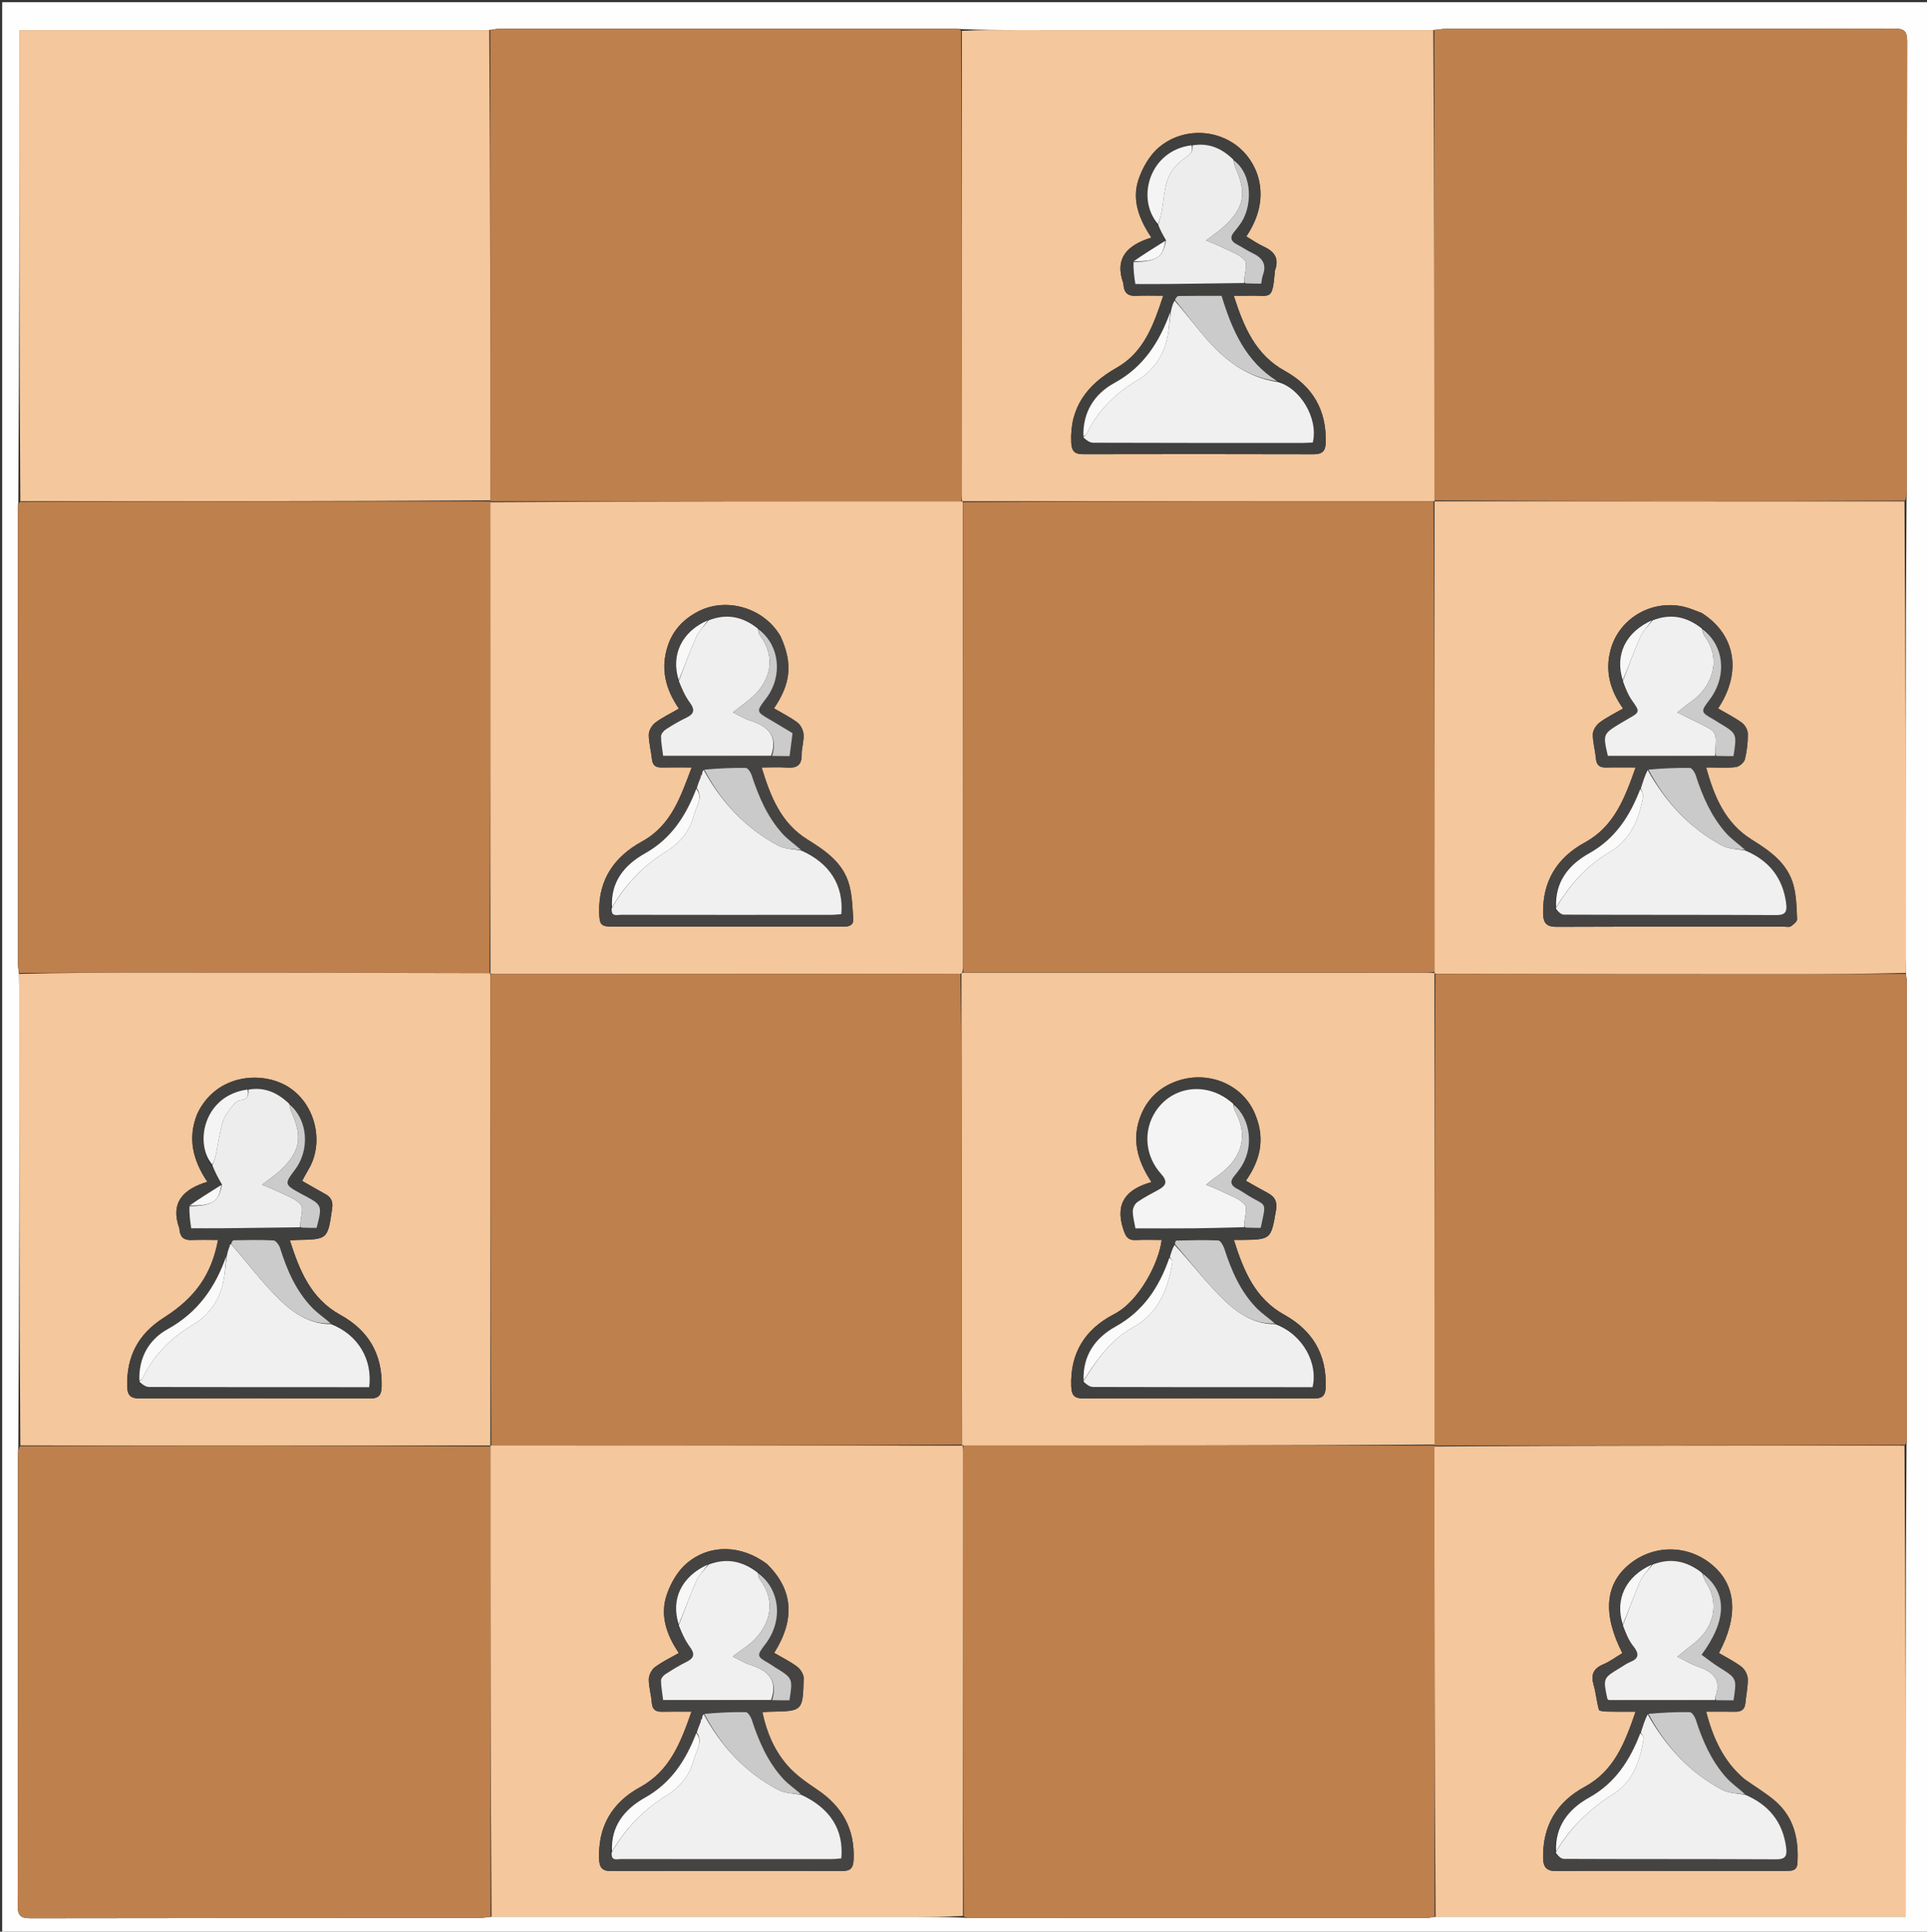 <svg version="1.1" id="Layer_1" xmlns="http://www.w3.org/2000/svg" xmlns:xlink="http://www.w3.org/1999/xlink" x="0px" y="0px"
	 width="100%" viewBox="0 0 892 894" enable-background="new 0 0 892 894" xml:space="preserve">
<rect x="0" y="0" width="892" height="894" fill="#333333" stroke="none"/>
<path fill="#FFFEFE" opacity="1" stroke="none" 
	d="
M1,304 
	C1,202.667 1,101.833 1,1 
	C298.333,1 595.667,1 893,1 
	C893,299 893,597 893,895 
	C595.667,895 298.333,895 1,895 
	C1,698.167 1,501.333 1,304 
M8.84,451.176 
	C8.871,453.339 8.929,455.503 8.929,457.666 
	C8.938,528.092 8.941,598.518 8.473,669.624 
	C8.417,671.118 8.311,672.612 8.31,674.106 
	C8.302,743.365 8.358,812.624 8.19,881.883 
	C8.178,886.912 9.853,887.803 14.445,887.793 
	C83.537,887.654 152.63,887.702 221.722,887.67 
	C223.501,887.669 225.278,887.269 227.985,887.067 
	C292.24,887.067 356.495,887.062 420.75,887.074 
	C429.072,887.075 437.393,887.164 446.498,887.551 
	C447.161,887.598 447.825,887.686 448.488,887.686 
	C519.065,887.694 589.643,887.698 660.221,887.668 
	C661.499,887.668 662.777,887.268 664.984,887.067 
	C737.187,887.067 809.39,887.067 882.054,887.067 
	C882.054,813.877 882.054,741.466 882.525,668.376 
	C882.581,667.714 882.686,667.052 882.686,666.39 
	C882.694,595.804 882.697,525.218 882.675,454.631 
	C882.674,453.326 882.373,452.02 882.159,449.824 
	C882.129,447.66 882.071,445.497 882.071,443.333 
	C882.062,372.908 882.059,302.482 882.527,231.377 
	C882.583,229.882 882.689,228.388 882.69,226.894 
	C882.698,157.635 882.642,88.376 882.81,19.117 
	C882.822,14.088 881.147,13.198 876.555,13.207 
	C807.463,13.346 738.37,13.299 669.278,13.33 
	C667.5,13.331 665.722,13.731 663.015,13.933 
	C598.76,13.933 534.505,13.938 470.249,13.926 
	C461.928,13.925 453.606,13.835 444.501,13.449 
	C443.838,13.402 443.175,13.314 442.512,13.313 
	C371.934,13.306 301.356,13.303 230.779,13.332 
	C229.5,13.332 228.222,13.732 226.015,13.932 
	C153.812,13.932 81.609,13.932 8.946,13.932 
	C8.946,87.122 8.946,159.533 8.474,232.624 
	C8.419,233.285 8.314,233.947 8.314,234.609 
	C8.306,305.195 8.303,375.782 8.325,446.368 
	C8.326,447.674 8.627,448.98 8.84,451.176 
z"/>
<path fill="#BE814D" opacity="1" stroke="none" 
	d="
M663.944,13.945 
	C665.722,13.731 667.5,13.331 669.278,13.33 
	C738.37,13.299 807.463,13.346 876.555,13.207 
	C881.147,13.198 882.822,14.088 882.81,19.117 
	C882.642,88.376 882.698,157.635 882.69,226.894 
	C882.689,228.388 882.583,229.882 881.818,231.697 
	C808.73,232.02 736.351,232.024 663.982,231.557 
	C663.976,158.706 663.96,86.326 663.944,13.945 
z"/>
<path fill="#BE814D" opacity="1" stroke="none" 
	d="
M227.056,887.055 
	C225.278,887.269 223.501,887.669 221.722,887.67 
	C152.63,887.702 83.537,887.654 14.445,887.793 
	C9.853,887.803 8.178,886.912 8.19,881.883 
	C8.358,812.624 8.302,743.365 8.31,674.106 
	C8.311,672.612 8.417,671.118 9.182,669.304 
	C82.27,668.98 154.648,668.976 227.017,669.443 
	C227.024,742.294 227.04,814.675 227.056,887.055 
z"/>
<path fill="#BE804C" opacity="1" stroke="none" 
	d="
M226.943,13.946 
	C228.222,13.732 229.5,13.332 230.779,13.332 
	C301.356,13.303 371.934,13.306 442.512,13.313 
	C443.175,13.314 443.838,13.402 444.852,14.103 
	C445.188,86.189 445.171,157.62 445.165,229.052 
	C445.165,230.048 445.292,231.043 444.854,232.026 
	C371.888,231.998 299.428,231.983 226.984,231.984 
	C227,232 227.032,232.032 227.02,231.561 
	C226.987,158.709 226.965,86.327 226.943,13.946 
z"/>
<path fill="#BE804C" opacity="1" stroke="none" 
	d="
M664.056,887.054 
	C662.777,887.268 661.499,887.668 660.221,887.668 
	C589.643,887.698 519.065,887.694 448.488,887.686 
	C447.825,887.686 447.161,887.598 446.147,886.897 
	C445.812,814.812 445.829,743.38 445.835,671.948 
	C445.835,670.953 445.708,669.957 446.15,668.974 
	C519.117,669.002 591.575,669.017 664.016,669.016 
	C664,669 663.968,668.968 663.979,669.439 
	C664.013,742.291 664.034,814.673 664.056,887.054 
z"/>
<path fill="#BE804C" opacity="1" stroke="none" 
	d="
M882.213,450.714 
	C882.373,452.02 882.674,453.326 882.675,454.631 
	C882.697,525.218 882.694,595.804 882.686,666.39 
	C882.686,667.052 882.581,667.714 881.817,668.696 
	C808.728,669 736.348,668.984 663.968,668.968 
	C663.968,668.968 664,669 664.005,668.545 
	C663.993,595.606 663.978,523.123 664.428,450.701 
	C718.184,450.791 771.474,450.833 824.763,450.839 
	C843.913,450.841 863.063,450.758 882.213,450.714 
z"/>
<path fill="#BE804C" opacity="1" stroke="none" 
	d="
M8.787,450.285 
	C8.627,448.98 8.326,447.674 8.325,446.368 
	C8.303,375.782 8.306,305.195 8.314,234.609 
	C8.314,233.947 8.419,233.285 9.183,232.303 
	C82.271,231.999 154.652,232.016 227.032,232.032 
	C227.032,232.032 227,232 226.996,232.455 
	C227.007,305.393 227.023,377.877 226.572,450.298 
	C173.149,450.209 120.193,450.167 67.236,450.161 
	C47.753,450.158 28.27,450.241 8.787,450.285 
z"/>
<path fill="#F5C79C" opacity="1" stroke="none" 
	d="
M227.02,231.561 
	C154.652,232.016 82.271,231.999 9.418,231.963 
	C8.946,159.533 8.946,87.122 8.946,13.932 
	C81.609,13.932 153.812,13.932 226.479,13.939 
	C226.965,86.327 226.987,158.709 227.02,231.561 
z"/>
<path fill="#F4C79C" opacity="1" stroke="none" 
	d="
M8.814,450.731 
	C28.27,450.241 47.753,450.158 67.236,450.161 
	C120.193,450.167 173.149,450.209 226.541,450.369 
	C226.976,450.501 226.943,450.661 226.964,451.168 
	C226.979,524.127 226.973,596.58 226.983,669.017 
	C226.997,669.002 227.027,668.972 227.027,668.972 
	C154.648,668.976 82.27,668.98 9.418,668.964 
	C8.941,598.518 8.938,528.092 8.929,457.666 
	C8.929,455.503 8.871,453.339 8.814,450.731 
M91.21,515.798 
	C86.778,526.806 89.232,536.897 95.976,546.957 
	C84.867,550.32 78.682,556.5 83.018,568.545 
	C83.073,568.697 83.057,568.875 83.071,569.041 
	C83.357,572.44 85.06,574.052 88.61,573.901 
	C92.671,573.729 96.744,573.861 100.92,573.861 
	C97.94,589.624 90.675,600.384 75.8,609.846 
	C64.009,617.347 58.58,627.663 58.867,641.537 
	C58.961,646.095 60.693,647.222 64.793,647.212 
	C100.269,647.131 135.745,647.109 171.22,647.239 
	C175.535,647.254 176.585,645.427 176.671,641.562 
	C177.001,626.63 170.515,615.669 157.583,608.557 
	C143.919,601.043 138.674,588.123 134.181,574.04 
	C135.678,573.956 136.496,573.881 137.315,573.867 
	C151.78,573.619 151.695,573.609 153.752,559.279 
	C154.199,556.165 153.378,554.174 150.712,552.702 
	C147.109,550.712 143.556,548.633 139.869,546.528 
	C140.866,544.706 141.669,543.073 142.618,541.53 
	C150.105,529.36 146.31,512.092 134.671,503.838 
	C122.423,495.152 100.093,496.636 91.21,515.798 
z"/>
<path fill="#F4C79C" opacity="1" stroke="none" 
	d="
M445.36,232.039 
	C445.292,231.043 445.165,230.048 445.165,229.052 
	C445.171,157.62 445.188,86.189 445.244,14.272 
	C453.606,13.835 461.928,13.925 470.249,13.926 
	C534.505,13.938 598.76,13.933 663.479,13.939 
	C663.96,86.326 663.976,158.706 663.997,231.542 
	C664.003,231.997 664.032,231.968 663.561,231.98 
	C590.614,231.976 518.137,231.959 445.583,231.959 
	C445.506,231.976 445.36,232.039 445.36,232.039 
M590.194,124.941 
	C592.292,119.419 589.74,116.3 584.875,114.07 
	C582.098,112.797 579.564,110.994 576.915,109.426 
	C588.81,91.769 582.536,76.281 574.144,68.791 
	C563.948,59.692 547.838,58.793 536.608,68.085 
	C532.19,71.74 528.823,77.658 526.979,83.21 
	C523.875,92.553 527.243,101.414 532.978,109.958 
	C522.088,113.335 515.713,119.223 519.989,131.153 
	C520.043,131.305 520.025,131.483 520.034,131.65 
	C520.246,135.227 521.867,137.097 525.725,136.905 
	C529.696,136.708 533.684,136.861 538.458,136.861 
	C534.009,150.306 529.602,162.983 516.865,170.207 
	C503.373,177.861 495.132,188.379 495.869,204.735 
	C496.061,208.983 497.563,210.213 501.495,210.206 
	C536.994,210.136 572.493,210.122 607.992,210.224 
	C612.045,210.235 613.584,208.838 613.683,204.734 
	C614.043,189.797 607.66,178.785 594.714,171.64 
	C581.048,164.098 575.706,151.167 571.102,136.862 
	C573.921,136.862 576.07,136.912 578.215,136.853 
	C588.392,136.573 588.929,139.592 590.194,124.941 
z"/>
<path fill="#F5C79C" opacity="1" stroke="none" 
	d="
M445.64,668.961 
	C445.708,669.957 445.835,670.953 445.835,671.948 
	C445.829,743.38 445.812,814.812 445.756,886.728 
	C437.393,887.164 429.072,887.075 420.75,887.074 
	C356.495,887.062 292.24,887.067 227.521,887.061 
	C227.04,814.675 227.024,742.294 227.017,669.443 
	C227.027,668.972 226.997,669.002 227.454,669.005 
	C300.386,669.024 372.862,669.041 445.416,669.041 
	C445.494,669.025 445.64,668.961 445.64,668.961 
M354.804,723.656 
	C343.199,715.018 328.694,714.431 317.966,723.442 
	C313.782,726.957 310.573,732.499 308.735,737.752 
	C305.354,747.414 308.464,756.576 314.228,765.018 
	C310.214,767.328 306.407,769.103 303.137,771.584 
	C301.608,772.745 300.343,775.264 300.323,777.181 
	C300.284,780.784 301.454,784.382 301.713,788.011 
	C301.949,791.302 303.587,792.28 306.583,792.207 
	C310.842,792.103 315.105,792.18 320.077,792.18 
	C315.103,806.445 310.099,819.575 296.27,827.125 
	C283.126,834.301 276.646,845.59 277.341,860.768 
	C277.497,864.179 278.789,865.924 282.49,865.918 
	C318.322,865.854 354.154,865.864 389.986,865.904 
	C393.464,865.908 394.926,864.703 395.117,860.943 
	C395.845,846.625 389.944,836.038 378.173,828.165 
	C373.27,824.886 368.246,821.38 364.429,816.979 
	C358.441,810.076 354.831,801.711 352.917,792.407 
	C354.456,792.309 355.441,792.205 356.427,792.19 
	C371.552,791.954 371.661,791.96 372.014,776.669 
	C372.055,774.871 370.504,772.469 368.965,771.318 
	C365.684,768.865 361.925,767.05 358.356,764.969 
	C368.216,749.376 367.147,735.607 354.804,723.656 
z"/>
<path fill="#F5C79C" opacity="1" stroke="none" 
	d="
M882.186,450.269 
	C863.063,450.758 843.913,450.841 824.763,450.839 
	C771.474,450.833 718.184,450.791 664.46,450.631 
	C664.025,450.499 664.057,450.339 664.037,449.836 
	C664.022,376.878 664.027,304.423 664.032,231.968 
	C664.032,231.968 664.003,231.997 663.987,232.012 
	C736.351,232.024 808.73,232.02 881.582,232.037 
	C882.059,302.482 882.062,372.908 882.071,443.333 
	C882.071,445.497 882.129,447.66 882.186,450.269 
M787.715,283.662 
	C784.899,282.678 782.149,281.401 779.257,280.758 
	C764.352,277.444 749.413,286.258 745.525,300.767 
	C742.914,310.508 745.239,319.446 751.308,327.906 
	C747.521,330.107 743.77,331.911 740.494,334.354 
	C738.913,335.533 737.35,337.899 737.319,339.753 
	C737.257,343.517 738.417,347.283 738.743,351.077 
	C739.023,354.327 740.669,355.307 743.676,355.214 
	C747.913,355.083 752.158,355.181 757.123,355.181 
	C752.105,369.32 747.26,382.437 733.627,389.892 
	C720.705,396.958 714.002,407.82 714.294,422.828 
	C714.38,427.28 715.971,428.971 720.547,428.954 
	C755.707,428.821 790.867,428.881 826.028,428.878 
	C827.026,428.877 828.284,429.199 828.966,428.72 
	C830.167,427.877 831.907,426.495 831.861,425.404 
	C831.637,420.136 831.551,414.713 830.194,409.674 
	C827.45,399.486 819.356,393.864 810.86,388.569 
	C798.688,380.983 793.497,368.854 789.78,355.174 
	C794.892,355.174 799.25,355.499 803.513,355.005 
	C805.08,354.823 807.312,352.933 807.693,351.429 
	C808.666,347.597 809.102,343.539 809.062,339.579 
	C809.044,337.837 807.764,335.541 806.329,334.494 
	C802.883,331.98 799.008,330.056 795.289,327.885 
	C806.382,311.235 803.467,293.749 787.715,283.662 
z"/>
<path fill="#F5C79C" opacity="1" stroke="none" 
	d="
M663.979,669.439 
	C736.348,668.984 808.728,669 881.581,669.036 
	C882.054,741.466 882.054,813.877 882.054,887.067 
	C809.39,887.067 737.187,887.067 664.52,887.06 
	C664.034,814.673 664.013,742.291 663.979,669.439 
M807.336,823.232 
	C797.819,815.163 792.98,804.504 789.765,792.179 
	C794.668,792.179 798.967,792.118 803.263,792.201 
	C806.066,792.255 807.65,791.155 807.925,788.249 
	C808.284,784.443 809.147,780.635 809.027,776.852 
	C808.967,774.966 807.639,772.565 806.116,771.396 
	C802.893,768.922 799.167,767.103 795.678,765.034 
	C804.901,747.752 803.677,733.505 792.488,724.17 
	C781.326,714.858 765.696,714.708 754.391,723.806 
	C742.951,733.011 741.725,747.007 750.981,765.078 
	C748.045,766.832 745.228,768.959 742.076,770.294 
	C737.498,772.232 736.322,775.118 737.68,779.78 
	C738.776,783.54 739.044,787.54 740.139,791.299 
	C740.325,791.939 742.823,792.105 744.263,792.143 
	C748.315,792.253 752.372,792.182 757.103,792.182 
	C752.187,806.447 747.26,819.506 733.589,826.92 
	C720.61,833.96 714.052,844.918 714.295,859.887 
	C714.369,864.393 716.081,865.998 720.607,865.955 
	C739.1,865.776 757.596,865.88 776.091,865.88 
	C792.92,865.88 809.748,865.885 826.577,865.874 
	C829.126,865.872 831.782,865.971 832.015,862.349 
	C832.731,851.207 830.459,841.016 821.631,833.443 
	C817.386,829.8 812.48,826.929 807.336,823.232 
z"/>
<path fill="#F5C79C" opacity="1" stroke="none" 
	d="
M444.854,232.026 
	C445.36,232.039 445.506,231.976 445.655,232.43 
	C445.818,304.113 445.833,375.342 445.833,446.572 
	C445.833,447.727 445.635,448.881 445.442,450.112 
	C445.354,450.189 445.036,450.53 444.576,450.644 
	C372.221,450.779 300.326,450.801 228.43,450.816 
	C227.934,450.816 227.439,450.715 226.943,450.661 
	C226.943,450.661 226.976,450.501 227.007,450.43 
	C227.023,377.877 227.007,305.393 226.98,232.439 
	C299.428,231.983 371.888,231.998 444.854,232.026 
M361.223,294.396 
	C353.769,281.31 336.233,276.13 323.076,283.041 
	C316.307,286.597 311.465,291.677 309.061,299.074 
	C305.666,309.521 308.061,318.935 314.253,327.967 
	C310.351,330.225 306.569,332.015 303.296,334.482 
	C301.744,335.651 300.337,338.105 300.322,339.989 
	C300.29,343.758 301.398,347.521 301.775,351.313 
	C302.072,354.304 303.619,355.271 306.414,355.206 
	C310.709,355.106 315.009,355.179 320.175,355.179 
	C315.02,368.792 310.746,381.991 297.224,389.411 
	C284.455,396.418 277.05,406.95 277.348,422.06 
	C277.469,428.19 278.1,428.875 284.28,428.877 
	C309.606,428.885 334.933,428.88 360.259,428.88 
	C370.09,428.88 379.92,428.882 389.751,428.878 
	C392.367,428.877 395.195,428.759 394.955,425.179 
	C394.603,419.918 394.468,414.51 393.092,409.479 
	C390.307,399.294 382.151,393.728 373.664,388.458 
	C361.566,380.945 356.674,368.74 352.557,355.183 
	C356.965,355.183 360.605,354.969 364.208,355.238 
	C368.676,355.572 371.17,354.305 371.097,349.297 
	C371.051,346.166 372.181,342.997 371.976,339.899 
	C371.85,337.981 370.664,335.563 369.157,334.421 
	C365.798,331.877 361.939,329.992 358.262,327.826 
	C366.095,316.373 367,306.992 361.223,294.396 
z"/>
<path fill="#F4C79C" opacity="1" stroke="none" 
	d="
M445.036,450.53 
	C445.036,450.53 445.354,450.189 445.956,450.156 
	C516.9,450.133 587.241,450.141 657.583,450.16 
	C659.741,450.161 661.899,450.277 664.057,450.339 
	C664.057,450.339 664.025,450.499 663.993,450.569 
	C663.978,523.123 663.993,595.606 664.021,668.561 
	C591.575,669.017 519.117,669.002 446.15,668.974 
	C445.64,668.961 445.494,669.025 445.345,668.571 
	C445.181,626.861 445.177,585.605 445.149,544.35 
	C445.127,513.076 445.075,481.803 445.036,450.53 
M581.255,516.362 
	C575.816,501.663 558.535,494.633 543.274,500.9 
	C536.165,503.818 531.105,508.848 528.199,515.913 
	C523.696,526.86 526.283,536.958 533.036,547.085 
	C521.51,550.278 516.012,556.681 519.907,568.725 
	C520.978,572.038 521.913,574.097 525.75,573.905 
	C529.717,573.707 533.701,573.861 537.717,573.861 
	C536.617,583.93 527.551,602.085 515.715,608.198 
	C502.301,615.126 495.279,626.132 495.874,641.701 
	C496.035,645.912 497.488,647.214 501.453,647.206 
	C537.087,647.134 572.721,647.119 608.354,647.229 
	C612.33,647.241 613.547,645.655 613.665,641.929 
	C614.147,626.787 607.577,615.74 594.494,608.484 
	C580.921,600.957 575.651,588.091 571.153,573.862 
	C572.803,573.862 573.623,573.871 574.442,573.861 
	C588.443,573.681 588.288,573.654 590.651,560.155 
	C591.35,556.16 590.136,553.847 586.79,552.084 
	C583.464,550.331 580.219,548.422 576.716,546.458 
	C583.171,537.224 585.668,527.653 581.255,516.362 
z"/>
<path fill="#BE804C" opacity="1" stroke="none" 
	d="
M444.576,450.644 
	C445.075,481.803 445.127,513.076 445.149,544.35 
	C445.177,585.605 445.181,626.861 445.267,668.587 
	C372.862,669.041 300.386,669.024 227.439,669.02 
	C226.973,596.58 226.979,524.127 226.964,451.168 
	C227.439,450.715 227.934,450.816 228.43,450.816 
	C300.326,450.801 372.221,450.779 444.576,450.644 
z"/>
<path fill="#40403F" opacity="1" stroke="none" 
	d="
M91.314,515.429 
	C100.093,496.636 122.423,495.152 134.671,503.838 
	C146.31,512.092 150.105,529.36 142.618,541.53 
	C141.669,543.073 140.866,544.706 139.869,546.528 
	C143.556,548.633 147.109,550.712 150.712,552.702 
	C153.378,554.174 154.199,556.165 153.752,559.279 
	C151.695,573.609 151.78,573.619 137.315,573.867 
	C136.496,573.881 135.678,573.956 134.181,574.04 
	C138.674,588.123 143.919,601.043 157.583,608.557 
	C170.515,615.669 177.001,626.63 176.671,641.562 
	C176.585,645.427 175.535,647.254 171.22,647.239 
	C135.745,647.109 100.269,647.131 64.793,647.212 
	C60.693,647.222 58.961,646.095 58.867,641.537 
	C58.58,627.663 64.009,617.347 75.8,609.846 
	C90.675,600.384 97.94,589.624 100.92,573.861 
	C96.744,573.861 92.671,573.729 88.61,573.901 
	C85.06,574.052 83.357,572.44 83.071,569.041 
	C83.057,568.875 83.073,568.697 83.018,568.545 
	C78.682,556.5 84.867,550.32 95.976,546.957 
	C89.232,536.897 86.778,526.806 91.314,515.429 
M106.313,575.928 
	C106.247,576.277 106.181,576.626 105.797,577.604 
	C105.54,578.74 105.283,579.875 104.52,581.518 
	C99.633,595.95 91.451,607.487 77.685,615.093 
	C68.731,620.041 64.191,628.491 64.005,639.845 
	C65.671,640.56 67.335,641.893 69.004,641.899 
	C101.42,642.023 133.837,641.991 166.254,641.991 
	C167.835,641.991 169.415,641.991 170.898,641.991 
	C172.485,629.358 165.989,617.876 152.988,612.189 
	C150.182,609.916 147.119,607.893 144.618,605.324 
	C137.035,597.535 132.86,587.846 129.658,577.625 
	C129.213,576.205 127.692,574.137 126.575,574.076 
	C120.451,573.739 114.297,573.897 108.155,574.015 
	C107.656,574.025 107.175,575.003 106.675,575.677 
	C106.675,575.677 106.818,575.71 106.313,575.928 
M87.061,558.552 
	C87.533,561.779 88.006,565.007 88.51,568.453 
	C93.636,568.453 98.436,568.496 103.235,568.445 
	C115.157,568.32 127.079,568.152 139.874,568.273 
	C142.149,568.273 144.425,568.273 146.557,568.273 
	C149.261,557.734 149.247,557.703 140.251,552.953 
	C139.811,552.721 139.37,552.491 138.935,552.25 
	C131.649,548.221 131.582,547.92 136.497,541.44 
	C143.573,532.112 142.514,518.326 133.808,510.172 
	C128.369,505.548 122.284,502.983 114.221,504.195 
	C94.228,506.926 89.879,529.327 97.952,539.741 
	C99.542,542.569 101.132,545.397 102.121,548.639 
	C97.189,551.71 92.256,554.781 87.061,558.552 
z"/>
<path fill="#BE804C" opacity="1" stroke="none" 
	d="
M664.037,449.836 
	C661.899,450.277 659.741,450.161 657.583,450.16 
	C587.241,450.141 516.9,450.133 446.044,450.08 
	C445.635,448.881 445.833,447.727 445.833,446.572 
	C445.833,375.342 445.818,304.113 445.732,232.413 
	C518.137,231.959 590.614,231.976 663.561,231.98 
	C664.027,304.423 664.022,376.878 664.037,449.836 
z"/>
<path fill="#40403F" opacity="1" stroke="none" 
	d="
M590.154,125.371 
	C588.929,139.592 588.392,136.573 578.215,136.853 
	C576.07,136.912 573.921,136.862 571.102,136.862 
	C575.706,151.167 581.048,164.098 594.714,171.64 
	C607.66,178.785 614.043,189.797 613.683,204.734 
	C613.584,208.838 612.045,210.235 607.992,210.224 
	C572.493,210.122 536.994,210.136 501.495,210.206 
	C497.563,210.213 496.061,208.983 495.869,204.735 
	C495.132,188.379 503.373,177.861 516.865,170.207 
	C529.602,162.983 534.009,150.306 538.458,136.861 
	C533.684,136.861 529.696,136.708 525.725,136.905 
	C521.867,137.097 520.246,135.227 520.034,131.65 
	C520.025,131.483 520.043,131.305 519.989,131.153 
	C515.713,119.223 522.088,113.335 532.978,109.958 
	C527.243,101.414 523.875,92.553 526.979,83.21 
	C528.823,77.658 532.19,71.74 536.608,68.085 
	C547.838,58.793 563.948,59.692 574.144,68.791 
	C582.536,76.281 588.81,91.769 576.915,109.426 
	C579.564,110.994 582.098,112.797 584.875,114.07 
	C589.74,116.3 592.292,119.419 590.154,125.371 
M524.061,121.551 
	C524.547,124.78 525.033,128.009 525.551,131.454 
	C530.659,131.454 535.456,131.496 540.253,131.446 
	C552.169,131.32 564.085,131.152 576.873,131.273 
	C579.15,131.273 581.426,131.273 583.82,131.273 
	C584.113,129.665 584.153,128.483 584.551,127.437 
	C586.444,122.454 584.456,119.373 579.952,117.239 
	C577.419,116.039 575.087,114.424 572.593,113.134 
	C569.655,111.613 569.199,109.74 571.39,107.215 
	C572.261,106.213 573.021,105.115 573.833,104.062 
	C579.661,96.509 580.299,80.941 570.807,73.172 
	C565.401,68.443 559.27,66.029 551.221,67.195 
	C532.29,69.488 525.629,91.756 536.054,104.797 
	C537.278,106.94 538.502,109.083 539.124,111.637 
	C534.19,114.709 529.256,117.781 524.061,121.551 
M591.245,176.075 
	C576.548,167.235 570.305,152.752 565.471,136.925 
	C558.781,136.925 552.148,136.876 545.518,137 
	C544.848,137.013 544.197,138.071 543.131,139.219 
	C542.76,140.815 542.389,142.411 541.516,144.52 
	C536.701,158.327 529.31,169.886 515.905,177.206 
	C506.449,182.37 501.202,190.833 501.004,202.845 
	C502.674,203.56 504.341,204.893 506.014,204.9 
	C538.478,205.023 570.943,204.994 603.407,204.982 
	C604.864,204.982 606.321,204.854 607.694,204.789 
	C610.38,193.226 601.481,179.297 591.245,176.075 
z"/>
<path fill="#454443" opacity="1" stroke="none" 
	d="
M355.093,723.871 
	C367.147,735.607 368.216,749.376 358.356,764.969 
	C361.925,767.05 365.684,768.865 368.965,771.318 
	C370.504,772.469 372.055,774.871 372.014,776.669 
	C371.661,791.96 371.552,791.954 356.427,792.19 
	C355.441,792.205 354.456,792.309 352.917,792.407 
	C354.831,801.711 358.441,810.076 364.429,816.979 
	C368.246,821.38 373.27,824.886 378.173,828.165 
	C389.944,836.038 395.845,846.625 395.117,860.943 
	C394.926,864.703 393.464,865.908 389.986,865.904 
	C354.154,865.864 318.322,865.854 282.49,865.918 
	C278.789,865.924 277.497,864.179 277.341,860.768 
	C276.646,845.59 283.126,834.301 296.27,827.125 
	C310.099,819.575 315.103,806.445 320.077,792.18 
	C315.105,792.18 310.842,792.103 306.583,792.207 
	C303.587,792.28 301.949,791.302 301.713,788.011 
	C301.454,784.382 300.284,780.784 300.323,777.181 
	C300.343,775.264 301.608,772.745 303.137,771.584 
	C306.407,769.103 310.214,767.328 314.228,765.018 
	C308.464,756.576 305.354,747.414 308.735,737.752 
	C310.573,732.499 313.782,726.957 317.966,723.442 
	C328.694,714.431 343.199,715.018 355.093,723.871 
M327.283,724.06 
	C315.493,729.54 310.428,740.106 313.896,752.805 
	C315.677,755.934 317.18,759.269 319.312,762.137 
	C321.701,765.352 321.458,767.306 317.792,769.117 
	C314.383,770.801 311.122,772.813 307.928,774.885 
	C307.003,775.485 305.944,776.804 305.968,777.768 
	C306.042,780.812 306.601,783.845 306.96,786.777 
	C324.073,786.777 340.506,786.777 357.843,786.92 
	C360.419,786.92 362.995,786.92 365.435,786.92 
	C367.027,776.696 367.025,776.699 358.631,771.569 
	C357.789,771.055 357.014,770.428 356.159,769.941 
	C350.199,766.548 350.151,766.346 354.287,760.936 
	C362.54,750.14 361.169,735.747 350.655,727.287 
	C343.652,722.312 336.136,720.986 327.283,724.06 
M324.373,795.796 
	C324.301,796.185 324.23,796.575 323.934,797.657 
	C323.469,799.03 323.004,800.403 322.106,802.33 
	C317.458,814.711 310.654,825.175 298.63,831.926 
	C289.1,837.277 282.624,845.18 282.615,857.889 
	C282.794,861.484 285.564,860.377 287.462,860.38 
	C319.906,860.434 352.349,860.423 384.793,860.404 
	C386.374,860.403 387.954,860.185 389.44,860.075 
	C390.629,846.813 384.343,836.98 370.691,830.169 
	C367.92,827.836 364.855,825.772 362.433,823.119 
	C355.266,815.269 351.191,805.712 347.93,795.732 
	C347.499,794.413 346.171,792.408 345.23,792.392 
	C338.819,792.281 332.401,792.618 325.377,793.012 
	C325.215,793.829 325.054,794.646 324.373,795.796 
z"/>
<path fill="#454443" opacity="1" stroke="none" 
	d="
M787.99,283.909 
	C803.467,293.749 806.382,311.235 795.289,327.885 
	C799.008,330.056 802.883,331.98 806.329,334.494 
	C807.764,335.541 809.044,337.837 809.062,339.579 
	C809.102,343.539 808.666,347.597 807.693,351.429 
	C807.312,352.933 805.08,354.823 803.513,355.005 
	C799.25,355.499 794.892,355.174 789.78,355.174 
	C793.497,368.854 798.688,380.983 810.86,388.569 
	C819.356,393.864 827.45,399.486 830.194,409.674 
	C831.551,414.713 831.637,420.136 831.861,425.404 
	C831.907,426.495 830.167,427.877 828.966,428.72 
	C828.284,429.199 827.026,428.877 826.028,428.878 
	C790.867,428.881 755.707,428.821 720.547,428.954 
	C715.971,428.971 714.38,427.28 714.294,422.828 
	C714.002,407.82 720.705,396.958 733.627,389.892 
	C747.26,382.437 752.105,369.32 757.123,355.181 
	C752.158,355.181 747.913,355.083 743.676,355.214 
	C740.669,355.307 739.023,354.327 738.743,351.077 
	C738.417,347.283 737.257,343.517 737.319,339.753 
	C737.35,337.899 738.913,335.533 740.494,334.354 
	C743.77,331.911 747.521,330.107 751.308,327.906 
	C745.239,319.446 742.914,310.508 745.525,300.767 
	C749.413,286.258 764.352,277.444 779.257,280.758 
	C782.149,281.401 784.899,282.678 787.99,283.909 
M794.85,349.924 
	C797.426,349.924 800.003,349.924 802.442,349.924 
	C804.049,339.465 804.048,339.467 795.692,334.525 
	C794.842,334.023 794.043,333.432 793.183,332.95 
	C787.217,329.602 787.155,329.331 791.275,323.949 
	C799.576,313.104 798.217,298.789 787.659,290.289 
	C780.671,285.198 773.149,283.907 764.282,287.061 
	C752.455,292.584 747.452,303.021 750.94,315.799 
	C752.483,318.694 753.735,321.799 755.635,324.438 
	C759.08,329.224 759.127,329.642 753.917,332.52 
	C752.758,333.16 751.62,333.841 750.487,334.526 
	C741.929,339.695 741.93,339.696 744.25,349.798 
	C760.774,349.798 777.359,349.798 794.85,349.924 
M759.104,365.331 
	C754.466,377.705 747.687,388.185 735.652,394.901 
	C726.069,400.25 719.74,408.237 719.615,420.889 
	C721.065,421.732 722.512,423.305 723.966,423.311 
	C756.754,423.45 789.543,423.342 822.33,423.507 
	C826.782,423.529 827.258,421.566 826.801,418.048 
	C825.274,406.278 818.866,398.312 807.755,393.13 
	C804.751,390.565 801.394,388.312 798.814,385.376 
	C792.04,377.668 788.041,368.421 784.929,358.732 
	C784.505,357.413 783.171,355.409 782.23,355.392 
	C775.819,355.282 769.401,355.618 762.305,356.141 
	C761.382,359.02 760.459,361.898 759.104,365.331 
z"/>
<path fill="#454443" opacity="1" stroke="none" 
	d="
M807.604,823.47 
	C812.48,826.929 817.386,829.8 821.631,833.443 
	C830.459,841.016 832.731,851.207 832.015,862.349 
	C831.782,865.971 829.126,865.872 826.577,865.874 
	C809.748,865.885 792.92,865.88 776.091,865.88 
	C757.596,865.88 739.1,865.776 720.607,865.955 
	C716.081,865.998 714.369,864.393 714.295,859.887 
	C714.052,844.918 720.61,833.96 733.589,826.92 
	C747.26,819.506 752.187,806.447 757.103,792.182 
	C752.372,792.182 748.315,792.253 744.263,792.143 
	C742.823,792.105 740.325,791.939 740.139,791.299 
	C739.044,787.54 738.776,783.54 737.68,779.78 
	C736.322,775.118 737.498,772.232 742.076,770.294 
	C745.228,768.959 748.045,766.832 750.981,765.078 
	C741.725,747.007 742.951,733.011 754.391,723.806 
	C765.696,714.708 781.326,714.858 792.488,724.17 
	C803.677,733.505 804.901,747.752 795.678,765.034 
	C799.167,767.103 802.893,768.922 806.116,771.396 
	C807.639,772.565 808.967,774.966 809.027,776.852 
	C809.147,780.635 808.284,784.443 807.925,788.249 
	C807.65,791.155 806.066,792.255 803.263,792.201 
	C798.967,792.118 794.668,792.179 789.765,792.179 
	C792.98,804.504 797.819,815.163 807.604,823.47 
M787.655,727.287 
	C780.656,722.273 773.143,720.927 764.283,724.07 
	C752.521,729.524 747.464,740.07 750.94,752.799 
	C752.598,755.818 753.885,759.134 756.005,761.783 
	C758.818,765.296 758.824,767.523 754.422,769.29 
	C752.901,769.9 751.546,770.926 750.125,771.777 
	C742.028,776.631 742.025,776.634 744.003,786.079 
	C744.057,786.337 744.392,786.536 744.628,786.799 
	C761.046,786.799 777.495,786.799 794.85,786.924 
	C797.426,786.924 800.003,786.924 802.443,786.924 
	C804.014,776.683 803.982,776.735 795.663,771.556 
	C792.884,769.826 790.316,767.757 787.648,765.841 
	C799.617,749.677 799.544,736.84 787.655,727.287 
M807.692,830.169 
	C804.705,827.586 801.378,825.302 798.799,822.361 
	C792.036,814.649 788.037,805.409 784.927,795.722 
	C784.504,794.406 783.166,792.407 782.223,792.391 
	C775.814,792.281 769.398,792.618 762.305,793.141 
	C761.382,796.019 760.459,798.898 759.104,802.331 
	C754.48,814.72 747.694,825.195 735.645,831.909 
	C726.063,837.248 719.737,845.24 719.615,857.889 
	C721.064,858.732 722.511,860.305 723.964,860.311 
	C756.745,860.451 789.528,860.343 822.309,860.508 
	C826.731,860.53 827.26,858.619 826.806,855.071 
	C825.297,843.276 818.803,835.368 807.692,830.169 
z"/>
<path fill="#454443" opacity="1" stroke="none" 
	d="
M361.446,294.698 
	C367,306.992 366.095,316.373 358.262,327.826 
	C361.939,329.992 365.798,331.877 369.157,334.421 
	C370.664,335.563 371.85,337.981 371.976,339.899 
	C372.181,342.997 371.051,346.166 371.097,349.297 
	C371.17,354.305 368.676,355.572 364.208,355.238 
	C360.605,354.969 356.965,355.183 352.557,355.183 
	C356.674,368.74 361.566,380.945 373.664,388.458 
	C382.151,393.728 390.307,399.294 393.092,409.479 
	C394.468,414.51 394.603,419.918 394.955,425.179 
	C395.195,428.759 392.367,428.877 389.751,428.878 
	C379.92,428.882 370.09,428.88 360.259,428.88 
	C334.933,428.88 309.606,428.885 284.28,428.877 
	C278.1,428.875 277.469,428.19 277.348,422.06 
	C277.05,406.95 284.455,396.418 297.224,389.411 
	C310.746,381.991 315.02,368.792 320.175,355.179 
	C315.009,355.179 310.709,355.106 306.414,355.206 
	C303.619,355.271 302.072,354.304 301.775,351.313 
	C301.398,347.521 300.29,343.758 300.322,339.989 
	C300.337,338.105 301.744,335.651 303.296,334.482 
	C306.569,332.015 310.351,330.225 314.253,327.967 
	C308.061,318.935 305.666,309.521 309.061,299.074 
	C311.465,291.677 316.307,286.597 323.076,283.041 
	C336.233,276.13 353.769,281.31 361.446,294.698 
M350.659,290.289 
	C343.67,285.202 336.149,283.9 327.281,287.064 
	C315.617,292.252 310.43,303.074 313.94,315.8 
	C315.709,318.934 317.197,322.276 319.321,325.147 
	C321.711,328.375 321.451,330.342 317.775,332.115 
	C314.5,333.694 311.33,335.532 308.282,337.513 
	C307.217,338.205 305.985,339.666 305.985,340.775 
	C305.986,343.811 306.602,346.847 306.961,349.777 
	C324.075,349.777 340.507,349.777 357.832,349.92 
	C360.285,349.92 362.739,349.92 365.511,349.92 
	C365.985,346.251 366.407,342.987 366.88,339.32 
	C363.448,337.262 359.958,335.116 356.418,333.056 
	C349.996,329.321 349.983,329.342 354.623,323.255 
	C362.488,312.936 360.943,298.584 350.659,290.289 
M282.614,420.89 
	C282.795,424.484 285.564,423.377 287.462,423.38 
	C319.906,423.434 352.349,423.424 384.793,423.404 
	C386.374,423.403 387.954,423.185 389.44,423.076 
	C390.631,409.801 384.044,399.495 370.755,393.129 
	C367.856,390.691 364.627,388.55 362.123,385.758 
	C355.147,377.982 351.133,368.568 347.932,358.741 
	C347.502,357.42 346.178,355.409 345.238,355.393 
	C338.825,355.281 332.403,355.618 325.366,356.022 
	C325.209,356.833 325.053,357.643 324.373,358.793 
	C324.285,359.186 324.197,359.58 323.805,360.63 
	C323.38,362.012 322.954,363.393 322.098,365.329 
	C317.462,377.717 310.648,388.174 298.628,394.922 
	C289.09,400.276 282.56,408.141 282.614,420.89 
z"/>
<path fill="#40403F" opacity="1" stroke="none" 
	d="
M581.419,516.72 
	C585.668,527.653 583.171,537.224 576.716,546.458 
	C580.219,548.422 583.464,550.331 586.79,552.084 
	C590.136,553.847 591.35,556.16 590.651,560.155 
	C588.288,573.654 588.443,573.681 574.442,573.861 
	C573.623,573.871 572.803,573.862 571.153,573.862 
	C575.651,588.091 580.921,600.957 594.494,608.484 
	C607.577,615.74 614.147,626.787 613.665,641.929 
	C613.547,645.655 612.33,647.241 608.354,647.229 
	C572.721,647.119 537.087,647.134 501.453,647.206 
	C497.488,647.214 496.035,645.912 495.874,641.701 
	C495.279,626.132 502.301,615.126 515.715,608.198 
	C527.551,602.085 536.617,583.93 537.717,573.861 
	C533.701,573.861 529.717,573.707 525.75,573.905 
	C521.913,574.097 520.978,572.038 519.907,568.725 
	C516.012,556.681 521.51,550.278 533.036,547.085 
	C526.283,536.958 523.696,526.86 528.199,515.913 
	C531.105,508.848 536.165,503.818 543.274,500.9 
	C558.535,494.633 575.816,501.663 581.419,516.72 
M570.802,510.209 
	C558.688,499.78 541.195,502.585 533.879,516.13 
	C529.215,524.765 530.439,535.551 537.474,543.305 
	C540.519,546.662 539.917,548.619 536.34,550.586 
	C533.004,552.422 529.583,554.155 526.477,556.33 
	C525.323,557.138 524.374,559.068 524.362,560.496 
	C524.34,563.059 525.096,565.63 525.577,568.495 
	C534.895,568.495 544.013,568.562 553.13,568.474 
	C560.751,568.401 568.37,568.147 576.859,568.266 
	C579.136,568.266 581.413,568.266 583.572,568.266 
	C586.387,555.208 586.342,558.69 577.259,552.961 
	C575.724,551.992 574.214,550.965 572.602,550.14 
	C569.666,548.635 569.187,546.758 571.383,544.225 
	C572.252,543.222 573.03,542.138 573.821,541.07 
	C580.548,532 579.302,518.027 570.802,510.209 
M589.989,612.188 
	C587.178,609.911 584.112,607.883 581.606,605.309 
	C574.125,597.629 570.032,588.045 566.778,578.007 
	C566.289,576.499 564.984,574.148 563.967,574.1 
	C557.503,573.798 551.013,574.009 544.533,574.156 
	C544.19,574.164 543.869,575.126 543.126,576.234 
	C542.591,578.08 542.055,579.926 541.094,582.35 
	C536.582,595.791 529.206,606.846 516.388,613.949 
	C506.758,619.286 501.175,627.546 501.015,639.823 
	C502.673,640.546 504.328,641.893 505.988,641.899 
	C538.587,642.023 571.187,641.991 603.787,641.991 
	C605.081,641.991 606.375,641.991 607.559,641.991 
	C610.186,631.516 603.578,617.776 589.989,612.188 
z"/>
<path fill="#F0F0F0" opacity="1" stroke="none" 
	d="
M153.286,612.818 
	C165.989,617.876 172.485,629.358 170.898,641.991 
	C169.415,641.991 167.835,641.991 166.254,641.991 
	C133.837,641.991 101.42,642.023 69.004,641.899 
	C67.335,641.893 65.671,640.56 64.408,639.362 
	C65.192,638.579 65.741,638.359 65.928,637.967 
	C71.094,627.13 79.17,619.077 89.435,613.026 
	C95.854,609.243 100.213,603.474 102.474,596.595 
	C104.098,591.654 104.229,586.223 105.026,581.011 
	C105.283,579.875 105.54,578.74 106.164,577.14 
	C106.627,576.353 106.722,576.032 106.818,575.71 
	C106.818,575.71 106.675,575.677 106.991,575.821 
	C114.567,584.485 121.287,593.558 129.258,601.35 
	C135.703,607.649 143.405,612.942 153.286,612.818 
z"/>
<path fill="#EDEDED" opacity="1" stroke="none" 
	d="
M102.721,548.225 
	C101.132,545.397 99.542,542.569 98.298,539.312 
	C99.07,537.423 99.595,535.984 99.905,534.499 
	C100.98,529.347 101.629,524.073 103.149,519.06 
	C103.99,516.287 106.097,513.831 107.923,511.453 
	C108.749,510.377 110.219,509.305 111.5,509.162 
	C114.746,508.8 115.156,506.845 114.991,504.275 
	C122.284,502.983 128.369,505.548 133.913,510.865 
	C134.328,512.66 134.504,513.823 134.97,514.856 
	C140.211,526.471 138.922,533.19 129.485,541.905 
	C127.157,544.055 124.47,545.816 121.266,548.28 
	C124.511,549.657 126.832,550.496 129.018,551.603 
	C132.558,553.394 136.812,554.681 139.199,557.505 
	C140.645,559.217 139.137,563.421 138.97,566.506 
	C138.943,567.002 138.989,567.503 139,568.001 
	C127.079,568.152 115.157,568.32 103.235,568.445 
	C98.436,568.496 93.636,568.453 88.51,568.453 
	C88.006,565.007 87.533,561.779 87.691,558.242 
	C98.306,558.163 101.463,556.035 102.721,548.225 
z"/>
<path fill="#CBCBCB" opacity="1" stroke="none" 
	d="
M153.137,612.504 
	C143.405,612.942 135.703,607.649 129.258,601.35 
	C121.287,593.558 114.567,584.485 106.997,575.748 
	C107.175,575.003 107.656,574.025 108.155,574.015 
	C114.297,573.897 120.451,573.739 126.575,574.076 
	C127.692,574.137 129.213,576.205 129.658,577.625 
	C132.86,587.846 137.035,597.535 144.618,605.324 
	C147.119,607.893 150.182,609.916 153.137,612.504 
z"/>
<path fill="#CBCBCB" opacity="1" stroke="none" 
	d="
M139.437,568.137 
	C138.989,567.503 138.943,567.002 138.97,566.506 
	C139.137,563.421 140.645,559.217 139.199,557.505 
	C136.812,554.681 132.558,553.394 129.018,551.603 
	C126.832,550.496 124.511,549.657 121.266,548.28 
	C124.47,545.816 127.157,544.055 129.485,541.905 
	C138.922,533.19 140.211,526.471 134.97,514.856 
	C134.504,513.823 134.328,512.66 134.079,511.162 
	C142.514,518.326 143.573,532.112 136.497,541.44 
	C131.582,547.92 131.649,548.221 138.935,552.25 
	C139.37,552.491 139.811,552.721 140.251,552.953 
	C149.247,557.703 149.261,557.734 146.557,568.273 
	C144.425,568.273 142.149,568.273 139.437,568.137 
z"/>
<path fill="#FAFAFA" opacity="1" stroke="none" 
	d="
M104.773,581.264 
	C104.229,586.223 104.098,591.654 102.474,596.595 
	C100.213,603.474 95.854,609.243 89.435,613.026 
	C79.17,619.077 71.094,627.13 65.928,637.967 
	C65.741,638.359 65.192,638.579 64.476,638.934 
	C64.191,628.491 68.731,620.041 77.685,615.093 
	C91.451,607.487 99.633,595.95 104.773,581.264 
z"/>
<path fill="#F4F4F4" opacity="1" stroke="none" 
	d="
M114.606,504.235 
	C115.156,506.845 114.746,508.8 111.5,509.162 
	C110.219,509.305 108.749,510.377 107.923,511.453 
	C106.097,513.831 103.99,516.287 103.149,519.06 
	C101.629,524.073 100.98,529.347 99.905,534.499 
	C99.595,535.984 99.07,537.423 98.261,538.962 
	C89.879,529.327 94.228,506.926 114.606,504.235 
z"/>
<path fill="#F8F8F8" opacity="1" stroke="none" 
	d="
M102.421,548.432 
	C101.463,556.035 98.306,558.163 87.822,557.893 
	C92.256,554.781 97.189,551.71 102.421,548.432 
z"/>
<path fill="#FAFAFA" opacity="1" stroke="none" 
	d="
M106.565,575.819 
	C106.722,576.032 106.627,576.353 106.323,576.825 
	C106.181,576.626 106.247,576.277 106.565,575.819 
z"/>
<path fill="#F0F0F0" opacity="1" stroke="none" 
	d="
M542.019,144.008 
	C542.389,142.411 542.76,140.815 543.671,139.109 
	C549.336,145.428 554.156,152.13 559.656,158.219 
	C568.201,167.681 578.299,174.853 591.358,176.778 
	C601.481,179.297 610.38,193.226 607.694,204.789 
	C606.321,204.854 604.864,204.982 603.407,204.982 
	C570.943,204.994 538.478,205.023 506.014,204.9 
	C504.341,204.893 502.674,203.56 501.406,202.362 
	C502.269,201.433 502.903,201.07 503.164,200.527 
	C508.297,189.858 516.342,181.996 526.439,176.025 
	C532.854,172.232 537.216,166.468 539.476,159.588 
	C541.099,154.649 541.225,149.219 542.019,144.008 
z"/>
<path fill="#EDEDED" opacity="1" stroke="none" 
	d="
M551.991,67.275 
	C559.27,66.029 565.401,68.443 570.913,73.864 
	C571.328,75.66 571.504,76.823 571.97,77.855 
	C577.211,89.471 575.922,96.19 566.485,104.904 
	C564.158,107.054 561.47,108.815 558.269,111.276 
	C561.511,112.654 563.832,113.496 566.019,114.603 
	C569.558,116.394 573.813,117.682 576.199,120.506 
	C577.646,122.218 576.137,126.421 575.97,129.506 
	C575.943,130.003 575.988,130.503 576,131.002 
	C564.085,131.152 552.169,131.32 540.253,131.446 
	C535.456,131.496 530.659,131.454 525.551,131.454 
	C525.033,128.009 524.547,124.78 524.691,121.242 
	C535.308,121.163 538.453,119.044 539.726,111.226 
	C538.502,109.083 537.278,106.94 536.139,104.126 
	C536.706,101.769 537.322,100.108 537.645,98.391 
	C538.656,93.02 538.804,87.335 540.749,82.341 
	C542.178,78.672 545.446,75.236 548.758,72.945 
	C551.167,71.279 552.349,70.015 551.991,67.275 
z"/>
<path fill="#CBCBCB" opacity="1" stroke="none" 
	d="
M591.302,176.427 
	C578.299,174.853 568.201,167.681 559.656,158.219 
	C554.156,152.13 549.336,145.428 543.874,138.822 
	C544.197,138.071 544.848,137.013 545.518,137 
	C552.148,136.876 558.781,136.925 565.471,136.925 
	C570.305,152.752 576.548,167.235 591.302,176.427 
z"/>
<path fill="#CBCBCB" opacity="1" stroke="none" 
	d="
M576.437,131.137 
	C575.988,130.503 575.943,130.003 575.97,129.506 
	C576.137,126.421 577.646,122.218 576.199,120.506 
	C573.813,117.682 569.558,116.394 566.019,114.603 
	C563.832,113.496 561.511,112.654 558.269,111.276 
	C561.47,108.815 564.158,107.054 566.485,104.904 
	C575.922,96.19 577.211,89.471 571.97,77.855 
	C571.504,76.823 571.328,75.66 571.079,74.162 
	C580.299,80.941 579.661,96.509 573.833,104.062 
	C573.021,105.115 572.261,106.213 571.39,107.215 
	C569.199,109.74 569.655,111.613 572.593,113.134 
	C575.087,114.424 577.419,116.039 579.952,117.239 
	C584.456,119.373 586.444,122.454 584.551,127.437 
	C584.153,128.483 584.113,129.665 583.82,131.273 
	C581.426,131.273 579.15,131.273 576.437,131.137 
z"/>
<path fill="#FAFAFA" opacity="1" stroke="none" 
	d="
M541.767,144.264 
	C541.225,149.219 541.099,154.649 539.476,159.588 
	C537.216,166.468 532.854,172.232 526.439,176.025 
	C516.342,181.996 508.297,189.858 503.164,200.527 
	C502.903,201.07 502.269,201.433 501.474,201.934 
	C501.202,190.833 506.449,182.37 515.905,177.206 
	C529.31,169.886 536.701,158.327 541.767,144.264 
z"/>
<path fill="#F4F4F4" opacity="1" stroke="none" 
	d="
M551.606,67.235 
	C552.349,70.015 551.167,71.279 548.758,72.945 
	C545.446,75.236 542.178,78.672 540.749,82.341 
	C538.804,87.335 538.656,93.02 537.645,98.391 
	C537.322,100.108 536.706,101.769 536.08,103.801 
	C525.629,91.756 532.29,69.488 551.606,67.235 
z"/>
<path fill="#F8F8F8" opacity="1" stroke="none" 
	d="
M539.425,111.432 
	C538.453,119.044 535.308,121.163 524.821,120.893 
	C529.256,117.781 534.19,114.709 539.425,111.432 
z"/>
<path fill="#F0F0F0" opacity="1" stroke="none" 
	d="
M322.539,801.776 
	C323.004,800.403 323.469,799.03 324.261,797.117 
	C324.69,796.205 324.791,795.834 324.893,795.463 
	C325.054,794.646 325.215,793.829 325.711,793.28 
	C334.02,808.51 345.208,820.417 360.226,828.36 
	C363.371,830.023 367.428,829.961 371.065,830.695 
	C384.343,836.98 390.629,846.813 389.44,860.075 
	C387.954,860.185 386.374,860.403 384.793,860.404 
	C352.349,860.423 319.906,860.434 287.462,860.38 
	C285.564,860.377 282.794,861.484 283.13,857.397 
	C289.677,846.008 298.053,837.381 308.666,830.874 
	C315.012,826.983 319.388,821.339 321.199,814.218 
	C322.209,810.245 325.653,806.272 322.539,801.776 
z"/>
<path fill="#F0F0F0" opacity="1" stroke="none" 
	d="
M356.94,786.777 
	C340.506,786.777 324.073,786.777 306.96,786.777 
	C306.601,783.845 306.042,780.812 305.968,777.768 
	C305.944,776.804 307.003,775.485 307.928,774.885 
	C311.122,772.813 314.383,770.801 317.792,769.117 
	C321.458,767.306 321.701,765.352 319.312,762.137 
	C317.18,759.269 315.677,755.934 314.18,752.201 
	C317.082,744.876 319.47,738.053 322.427,731.485 
	C323.661,728.743 326.102,726.544 327.995,724.098 
	C336.136,720.986 343.652,722.312 350.833,727.925 
	C351.217,729.353 351.203,730.312 351.661,730.909 
	C361.001,743.081 354.808,755.784 344.262,762.919 
	C342.721,763.961 341.249,765.104 339.146,766.636 
	C342.452,768.246 344.704,769.699 347.169,770.476 
	C355.344,773.052 360.242,777.405 356.94,786.777 
z"/>
<path fill="#CACACA" opacity="1" stroke="none" 
	d="
M370.878,830.432 
	C367.428,829.961 363.371,830.023 360.226,828.36 
	C345.208,820.417 334.02,808.51 326.015,793.179 
	C332.401,792.618 338.819,792.281 345.23,792.392 
	C346.171,792.408 347.499,794.413 347.93,795.732 
	C351.191,805.712 355.266,815.269 362.433,823.119 
	C364.855,825.772 367.92,827.836 370.878,830.432 
z"/>
<path fill="#CBCBCB" opacity="1" stroke="none" 
	d="
M357.391,786.849 
	C360.242,777.405 355.344,773.052 347.169,770.476 
	C344.704,769.699 342.452,768.246 339.146,766.636 
	C341.249,765.104 342.721,763.961 344.262,762.919 
	C354.808,755.784 361.001,743.081 351.661,730.909 
	C351.203,730.312 351.217,729.353 351.07,728.179 
	C361.169,735.747 362.54,750.14 354.287,760.936 
	C350.151,766.346 350.199,766.548 356.159,769.941 
	C357.014,770.428 357.789,771.055 358.631,771.569 
	C367.025,776.699 367.027,776.696 365.435,786.92 
	C362.995,786.92 360.419,786.92 357.391,786.849 
z"/>
<path fill="#FBFBFB" opacity="1" stroke="none" 
	d="
M322.323,802.053 
	C325.653,806.272 322.209,810.245 321.199,814.218 
	C319.388,821.339 315.012,826.983 308.666,830.874 
	C298.053,837.381 289.677,846.008 283.296,856.955 
	C282.624,845.18 289.1,837.277 298.63,831.926 
	C310.654,825.175 317.458,814.711 322.323,802.053 
z"/>
<path fill="#F7F7F7" opacity="1" stroke="none" 
	d="
M327.639,724.079 
	C326.102,726.544 323.661,728.743 322.427,731.485 
	C319.47,738.053 317.082,744.876 314.16,751.832 
	C310.428,740.106 315.493,729.54 327.639,724.079 
z"/>
<path fill="#FBFBFB" opacity="1" stroke="none" 
	d="
M324.633,795.629 
	C324.791,795.834 324.69,796.205 324.373,796.771 
	C324.23,796.575 324.301,796.185 324.633,795.629 
z"/>
<path fill="#F0F0F0" opacity="1" stroke="none" 
	d="
M808.069,393.698 
	C818.866,398.312 825.274,406.278 826.801,418.048 
	C827.258,421.566 826.782,423.529 822.33,423.507 
	C789.543,423.342 756.754,423.45 723.966,423.311 
	C722.512,423.305 721.065,421.732 720.131,420.397 
	C726.729,409.524 734.292,400.663 744.903,394.492 
	C754.674,388.809 758.769,379.297 760.56,368.633 
	C760.76,367.438 759.903,366.066 759.536,364.777 
	C760.459,361.898 761.382,359.02 762.675,356.344 
	C771.151,371.383 782.215,383.412 797.228,391.361 
	C800.372,393.026 804.431,392.964 808.069,393.698 
z"/>
<path fill="#F0F0F0" opacity="1" stroke="none" 
	d="
M764.995,287.098 
	C773.149,283.907 780.671,285.198 787.835,290.926 
	C788.311,292.484 788.388,293.575 788.944,294.3 
	C796.818,304.567 793.137,317.367 783.034,324.555 
	C780.883,326.086 778.86,327.797 776.413,329.71 
	C780.493,331.734 783.727,333.335 786.957,334.942 
	C794.609,338.751 794.606,338.752 794.018,347.315 
	C793.961,348.14 793.968,348.97 793.945,349.798 
	C777.359,349.798 760.774,349.798 744.25,349.798 
	C741.93,339.696 741.929,339.695 750.487,334.526 
	C751.62,333.841 752.758,333.16 753.917,332.52 
	C759.127,329.642 759.08,329.224 755.635,324.438 
	C753.735,321.799 752.483,318.694 751.203,315.197 
	C754.084,307.875 756.471,301.052 759.427,294.485 
	C760.661,291.743 763.102,289.544 764.995,287.098 
z"/>
<path fill="#CACACA" opacity="1" stroke="none" 
	d="
M807.912,393.414 
	C804.431,392.964 800.372,393.026 797.228,391.361 
	C782.215,383.412 771.151,371.383 763.015,356.179 
	C769.401,355.618 775.819,355.282 782.23,355.392 
	C783.171,355.409 784.505,357.413 784.929,358.732 
	C788.041,368.421 792.04,377.668 798.814,385.376 
	C801.394,388.312 804.751,390.565 807.912,393.414 
z"/>
<path fill="#CBCBCB" opacity="1" stroke="none" 
	d="
M794.397,349.861 
	C793.968,348.97 793.961,348.14 794.018,347.315 
	C794.606,338.752 794.609,338.751 786.957,334.942 
	C783.727,333.335 780.493,331.734 776.413,329.71 
	C778.86,327.797 780.883,326.086 783.034,324.555 
	C793.137,317.367 796.818,304.567 788.944,294.3 
	C788.388,293.575 788.311,292.484 788.07,291.179 
	C798.217,298.789 799.576,313.104 791.275,323.949 
	C787.155,329.331 787.217,329.602 793.183,332.95 
	C794.043,333.432 794.842,334.023 795.692,334.525 
	C804.048,339.467 804.049,339.465 802.442,349.924 
	C800.003,349.924 797.426,349.924 794.397,349.861 
z"/>
<path fill="#FAFAFA" opacity="1" stroke="none" 
	d="
M759.32,365.054 
	C759.903,366.066 760.76,367.438 760.56,368.633 
	C758.769,379.297 754.674,388.809 744.903,394.492 
	C734.292,400.663 726.729,409.524 720.296,419.955 
	C719.74,408.237 726.069,400.25 735.652,394.901 
	C747.687,388.185 754.466,377.705 759.32,365.054 
z"/>
<path fill="#F7F7F7" opacity="1" stroke="none" 
	d="
M764.639,287.079 
	C763.102,289.544 760.661,291.743 759.427,294.485 
	C756.471,301.052 754.084,307.875 751.162,314.831 
	C747.452,303.021 752.455,292.584 764.639,287.079 
z"/>
<path fill="#F0F0F0" opacity="1" stroke="none" 
	d="
M759.536,801.776 
	C760.459,798.898 761.382,796.019 762.675,793.344 
	C771.158,808.377 782.204,820.424 797.228,828.361 
	C800.374,830.023 804.429,829.962 808.065,830.695 
	C818.803,835.368 825.297,843.276 826.806,855.071 
	C827.26,858.619 826.731,860.53 822.309,860.508 
	C789.528,860.343 756.745,860.451 723.964,860.311 
	C722.511,860.305 721.064,858.732 720.13,857.397 
	C726.975,845.558 735.989,837.1 746.99,830.113 
	C755.857,824.482 759.259,814.804 760.807,804.676 
	C760.941,803.795 759.985,802.747 759.536,801.776 
z"/>
<path fill="#F0F0F0" opacity="1" stroke="none" 
	d="
M793.945,786.799 
	C777.495,786.799 761.046,786.799 744.628,786.799 
	C744.392,786.536 744.057,786.337 744.003,786.079 
	C742.025,776.634 742.028,776.631 750.125,771.777 
	C751.546,770.926 752.901,769.9 754.422,769.29 
	C758.824,767.523 758.818,765.296 756.005,761.783 
	C753.885,759.134 752.598,755.818 751.203,752.197 
	C754.083,744.876 756.469,738.055 759.424,731.489 
	C760.658,728.748 763.101,726.55 764.995,724.106 
	C773.143,720.927 780.656,722.273 787.833,727.925 
	C788.596,729.89 789.007,731.333 789.794,732.528 
	C796.155,742.173 793.179,753.61 784.138,760.566 
	C781.706,762.437 779.342,764.395 776.443,766.717 
	C779.836,768.395 782.618,770.157 785.649,771.193 
	C792.598,773.566 797.165,777.068 794.015,785.316 
	C793.847,785.755 793.962,786.302 793.945,786.799 
z"/>
<path fill="#CACACA" opacity="1" stroke="none" 
	d="
M807.878,830.432 
	C804.429,829.962 800.374,830.023 797.228,828.361 
	C782.204,820.424 771.158,808.377 763.015,793.178 
	C769.398,792.618 775.814,792.281 782.223,792.391 
	C783.166,792.407 784.504,794.406 784.927,795.722 
	C788.037,805.409 792.036,814.649 798.799,822.361 
	C801.378,825.302 804.705,827.586 807.878,830.432 
z"/>
<path fill="#CBCBCB" opacity="1" stroke="none" 
	d="
M794.397,786.862 
	C793.962,786.302 793.847,785.755 794.015,785.316 
	C797.165,777.068 792.598,773.566 785.649,771.193 
	C782.618,770.157 779.836,768.395 776.443,766.717 
	C779.342,764.395 781.706,762.437 784.138,760.566 
	C793.179,753.61 796.155,742.173 789.794,732.528 
	C789.007,731.333 788.596,729.89 788.07,728.179 
	C799.544,736.84 799.617,749.677 787.648,765.841 
	C790.316,767.757 792.884,769.826 795.663,771.556 
	C803.982,776.735 804.014,776.683 802.443,786.924 
	C800.003,786.924 797.426,786.924 794.397,786.862 
z"/>
<path fill="#FAFAFA" opacity="1" stroke="none" 
	d="
M759.32,802.054 
	C759.985,802.747 760.941,803.795 760.807,804.676 
	C759.259,814.804 755.857,824.482 746.99,830.113 
	C735.989,837.1 726.975,845.558 720.296,856.955 
	C719.737,845.24 726.063,837.248 735.645,831.909 
	C747.694,825.195 754.48,814.72 759.32,802.054 
z"/>
<path fill="#F7F7F7" opacity="1" stroke="none" 
	d="
M764.639,724.088 
	C763.101,726.55 760.658,728.748 759.424,731.489 
	C756.469,738.055 754.083,744.876 751.162,751.831 
	C747.464,740.07 752.521,729.524 764.639,724.088 
z"/>
<path fill="#F0F0F0" opacity="1" stroke="none" 
	d="
M324.897,358.454 
	C325.053,357.643 325.209,356.833 325.706,356.285 
	C334.021,371.511 345.273,383.356 360.23,391.359 
	C363.363,393.036 367.431,392.964 371.069,393.697 
	C384.044,399.495 390.631,409.801 389.44,423.076 
	C387.954,423.185 386.374,423.403 384.793,423.404 
	C352.349,423.424 319.906,423.434 287.462,423.38 
	C285.564,423.377 282.795,424.484 283.129,420.397 
	C289.679,409.01 298.054,400.38 308.668,393.872 
	C315.015,389.98 319.389,384.331 321.202,377.212 
	C322.212,373.242 325.663,369.267 322.529,364.774 
	C322.954,363.393 323.38,362.012 324.183,360.109 
	C324.673,359.21 324.785,358.832 324.897,358.454 
z"/>
<path fill="#EFEFEF" opacity="1" stroke="none" 
	d="
M327.994,287.1 
	C336.149,283.9 343.67,285.202 350.835,290.926 
	C351.216,292.353 351.205,293.306 351.66,293.908 
	C360.127,305.116 355.967,316.64 346.542,324.027 
	C344.292,325.791 342.027,327.535 339.255,329.687 
	C342.466,331.251 344.717,332.708 347.182,333.483 
	C355.364,336.053 360.232,340.42 356.94,349.777 
	C340.507,349.777 324.075,349.777 306.961,349.777 
	C306.602,346.847 305.986,343.811 305.985,340.775 
	C305.985,339.666 307.217,338.205 308.282,337.513 
	C311.33,335.532 314.5,333.694 317.775,332.115 
	C321.451,330.342 321.711,328.375 319.321,325.147 
	C317.197,322.276 315.709,318.934 314.203,315.198 
	C317.083,307.876 319.47,301.054 322.425,294.486 
	C323.659,291.744 326.101,289.546 327.994,287.1 
z"/>
<path fill="#CACACA" opacity="1" stroke="none" 
	d="
M370.912,393.413 
	C367.431,392.964 363.363,393.036 360.23,391.359 
	C345.273,383.356 334.021,371.511 326.015,356.179 
	C332.403,355.618 338.825,355.281 345.238,355.393 
	C346.178,355.409 347.502,357.42 347.932,358.741 
	C351.133,368.568 355.147,377.982 362.123,385.758 
	C364.627,388.55 367.856,390.691 370.912,393.413 
z"/>
<path fill="#CBCBCB" opacity="1" stroke="none" 
	d="
M357.386,349.848 
	C360.232,340.42 355.364,336.053 347.182,333.483 
	C344.717,332.708 342.466,331.251 339.255,329.687 
	C342.027,327.535 344.292,325.791 346.542,324.027 
	C355.967,316.64 360.127,305.116 351.66,293.908 
	C351.205,293.306 351.216,292.353 351.07,291.179 
	C360.943,298.584 362.488,312.936 354.623,323.255 
	C349.983,329.342 349.996,329.321 356.418,333.056 
	C359.958,335.116 363.448,337.262 366.88,339.32 
	C366.407,342.987 365.985,346.251 365.511,349.92 
	C362.739,349.92 360.285,349.92 357.386,349.848 
z"/>
<path fill="#FAFAFA" opacity="1" stroke="none" 
	d="
M322.313,365.051 
	C325.663,369.267 322.212,373.242 321.202,377.212 
	C319.389,384.331 315.015,389.98 308.668,393.872 
	C298.054,400.38 289.679,409.01 283.294,419.956 
	C282.56,408.141 289.09,400.276 298.628,394.922 
	C310.648,388.174 317.462,377.717 322.313,365.051 
z"/>
<path fill="#F8F8F8" opacity="1" stroke="none" 
	d="
M327.637,287.082 
	C326.101,289.546 323.659,291.744 322.425,294.486 
	C319.47,301.054 317.083,307.876 314.162,314.832 
	C310.43,303.074 315.617,292.252 327.637,287.082 
z"/>
<path fill="#FAFAFA" opacity="1" stroke="none" 
	d="
M324.635,358.623 
	C324.785,358.832 324.673,359.21 324.336,359.781 
	C324.197,359.58 324.285,359.186 324.635,358.623 
z"/>
<path fill="#EFEFEF" opacity="1" stroke="none" 
	d="
M541.52,581.772 
	C542.055,579.926 542.591,578.08 543.668,576.117 
	C551.499,584.504 558.256,593.555 566.245,601.341 
	C572.704,607.637 580.4,612.941 590.287,612.818 
	C603.578,617.776 610.186,631.516 607.559,641.991 
	C606.375,641.991 605.081,641.991 603.787,641.991 
	C571.187,641.991 538.587,642.023 505.988,641.899 
	C504.328,641.893 502.673,640.546 501.451,639.334 
	C507.78,629.211 514.173,620.019 524.378,614.364 
	C536.252,607.784 540.668,596.687 542.701,584.173 
	C542.817,583.456 541.937,582.576 541.52,581.772 
z"/>
<path fill="#F4F4F4" opacity="1" stroke="none" 
	d="
M575.991,567.973 
	C568.37,568.147 560.751,568.401 553.13,568.474 
	C544.013,568.562 534.895,568.495 525.577,568.495 
	C525.096,565.63 524.34,563.059 524.362,560.496 
	C524.374,559.068 525.323,557.138 526.477,556.33 
	C529.583,554.155 533.004,552.422 536.34,550.586 
	C539.917,548.619 540.519,546.662 537.474,543.305 
	C530.439,535.551 529.215,524.765 533.879,516.13 
	C541.195,502.585 558.688,499.78 570.895,510.899 
	C571.159,512.389 571.146,513.294 571.53,513.976 
	C578.852,526.964 573.694,537.547 562.522,544.958 
	C561.257,545.797 560.122,546.832 558.251,548.31 
	C561.48,549.677 563.8,550.516 565.986,551.618 
	C569.526,553.402 573.778,554.68 576.169,557.496 
	C577.614,559.199 576.108,563.401 575.943,566.481 
	C575.917,566.976 575.973,567.476 575.991,567.973 
z"/>
<path fill="#CBCBCB" opacity="1" stroke="none" 
	d="
M590.138,612.503 
	C580.4,612.941 572.704,607.637 566.245,601.341 
	C558.256,593.555 551.499,584.504 543.874,575.822 
	C543.869,575.126 544.19,574.164 544.533,574.156 
	C551.013,574.009 557.503,573.798 563.967,574.1 
	C564.984,574.148 566.289,576.499 566.778,578.007 
	C570.032,588.045 574.125,597.629 581.606,605.309 
	C584.112,607.883 587.178,609.911 590.138,612.503 
z"/>
<path fill="#CBCBCB" opacity="1" stroke="none" 
	d="
M576.425,568.12 
	C575.973,567.476 575.917,566.976 575.943,566.481 
	C576.108,563.401 577.614,559.199 576.169,557.496 
	C573.778,554.68 569.526,553.402 565.986,551.618 
	C563.8,550.516 561.48,549.677 558.251,548.31 
	C560.122,546.832 561.257,545.797 562.522,544.958 
	C573.694,537.547 578.852,526.964 571.53,513.976 
	C571.146,513.294 571.159,512.389 571.058,511.195 
	C579.302,518.027 580.548,532 573.821,541.07 
	C573.03,542.138 572.252,543.222 571.383,544.225 
	C569.187,546.758 569.666,548.635 572.602,550.14 
	C574.214,550.965 575.724,551.992 577.259,552.961 
	C586.342,558.69 586.387,555.208 583.572,568.266 
	C581.413,568.266 579.136,568.266 576.425,568.12 
z"/>
<path fill="#FBFBFB" opacity="1" stroke="none" 
	d="
M541.307,582.061 
	C541.937,582.576 542.817,583.456 542.701,584.173 
	C540.668,596.687 536.252,607.784 524.378,614.364 
	C514.173,620.019 507.78,629.211 501.561,638.914 
	C501.175,627.546 506.758,619.286 516.388,613.949 
	C529.206,606.846 536.582,595.791 541.307,582.061 
z"/>
</svg>